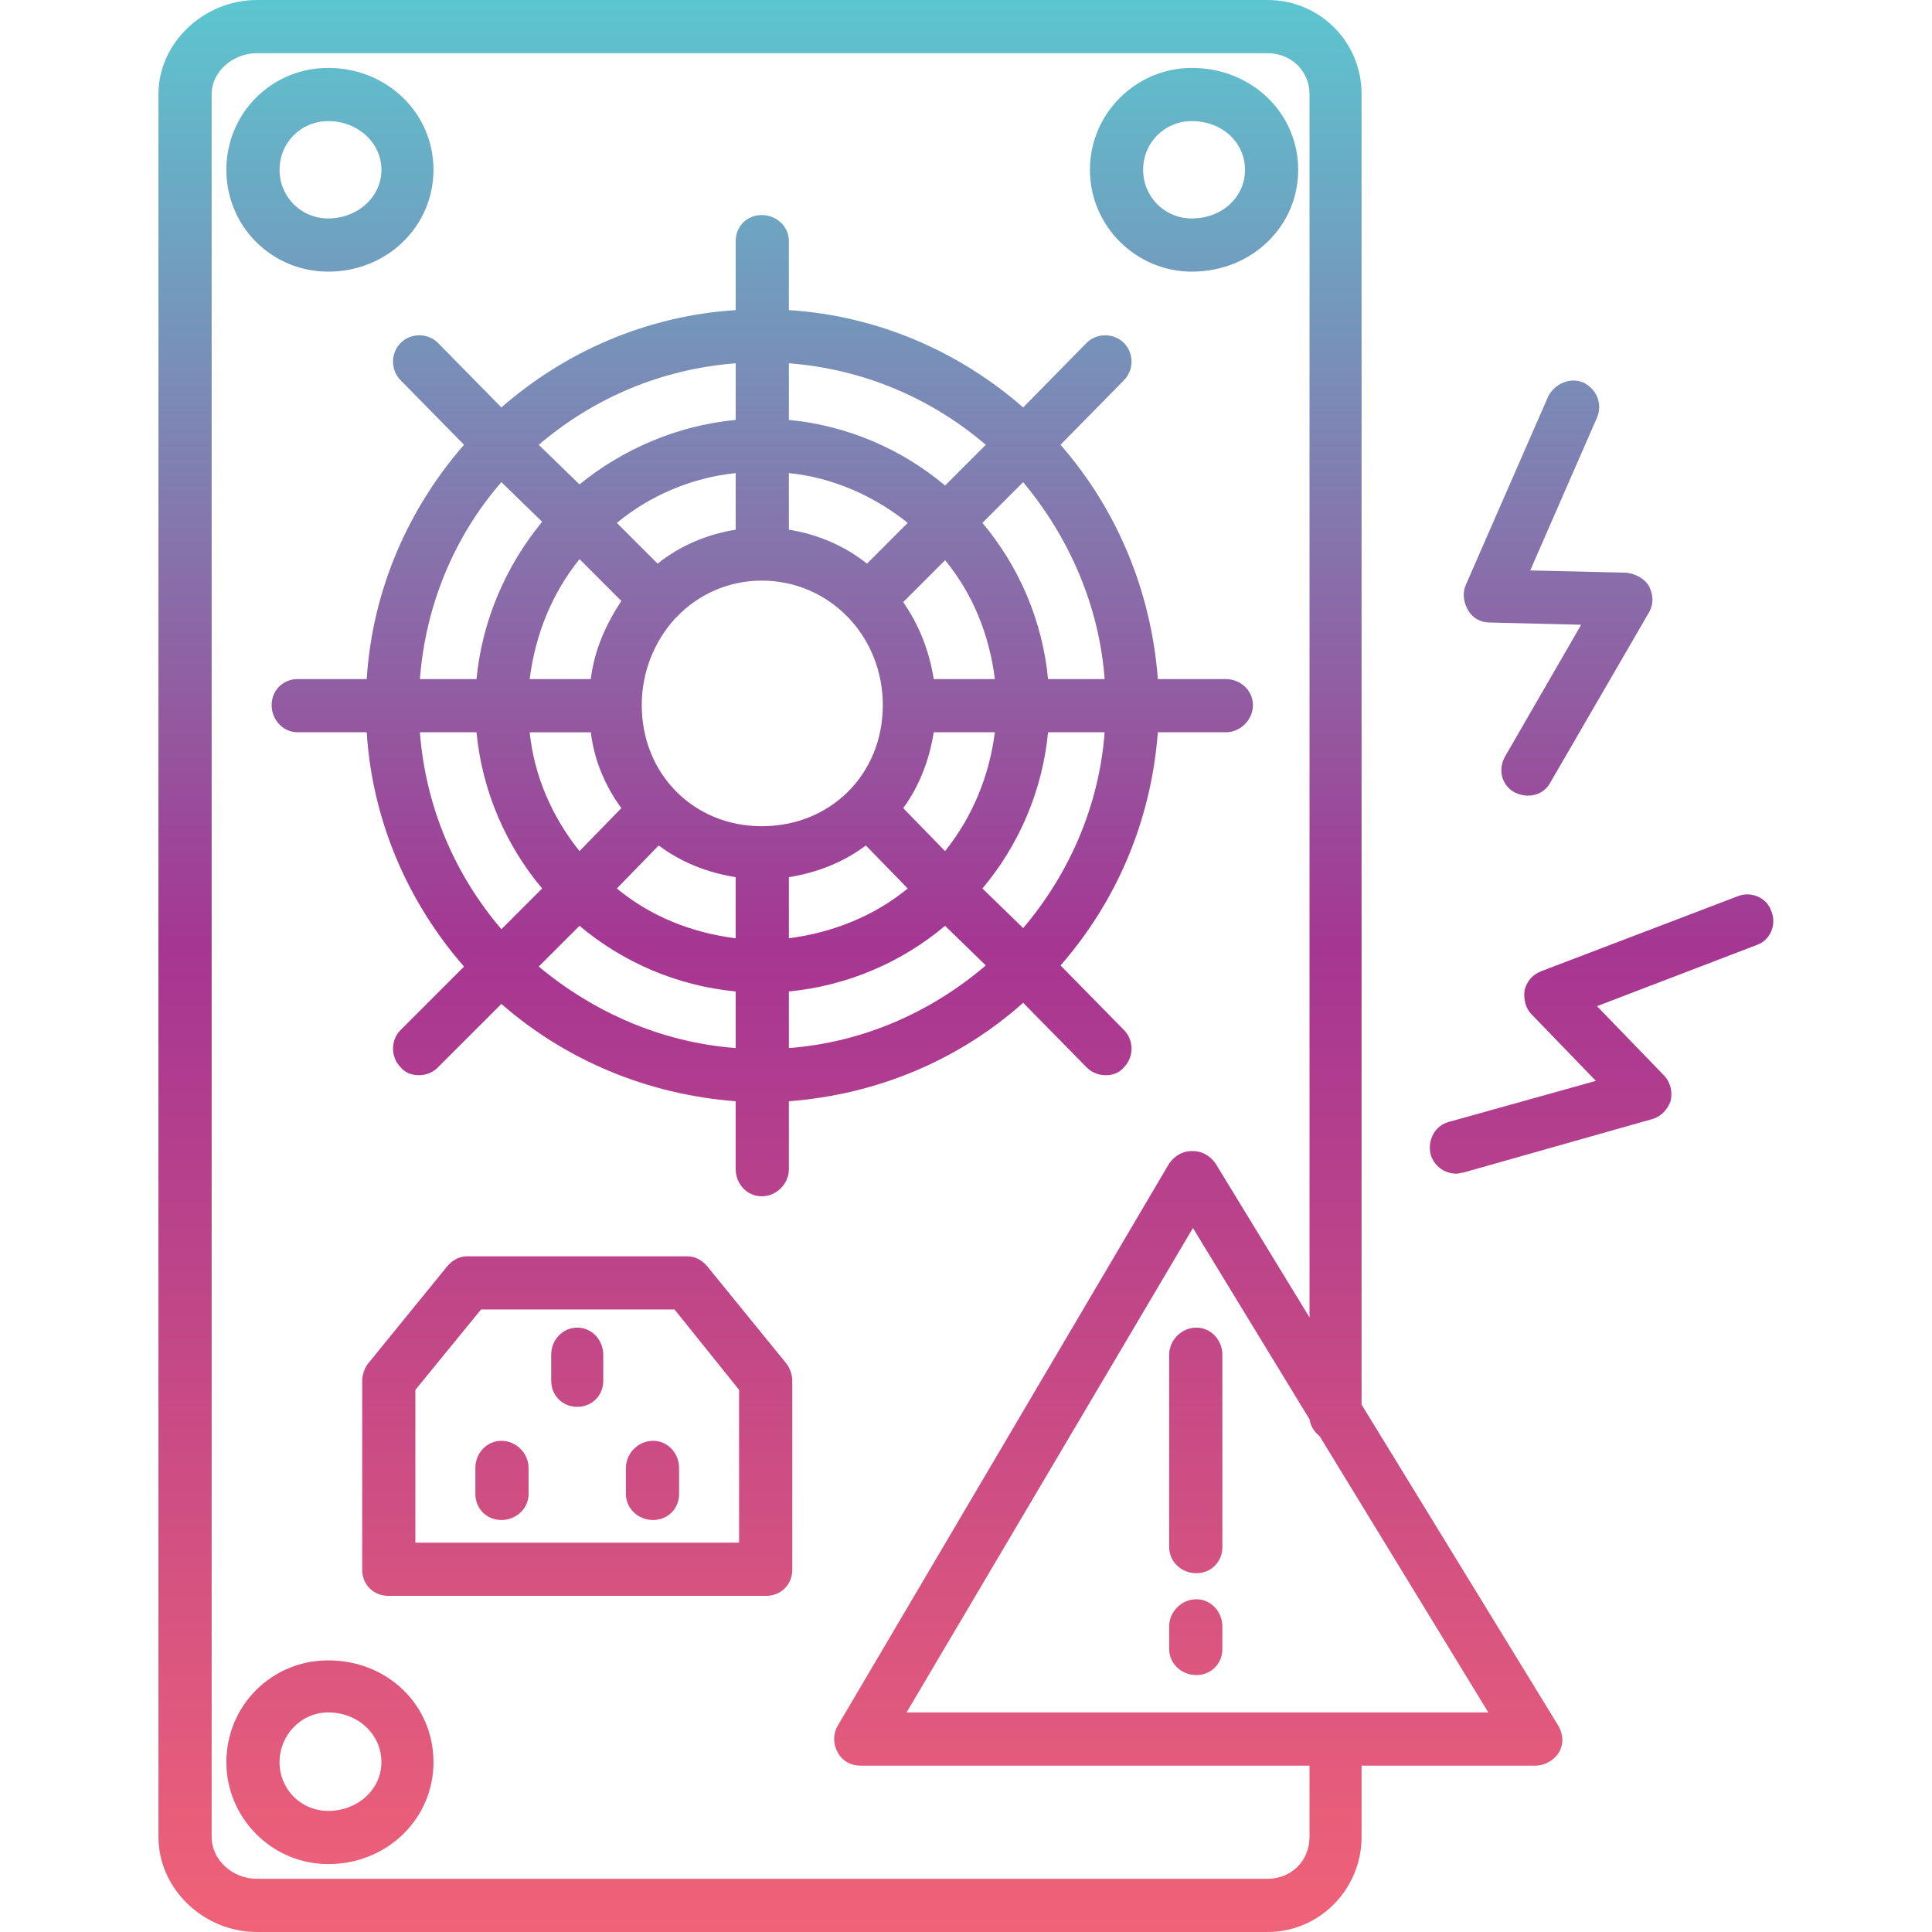 <?xml version="1.0" encoding="UTF-8"?>
<!DOCTYPE svg PUBLIC "-//W3C//DTD SVG 1.1//EN" "http://www.w3.org/Graphics/SVG/1.1/DTD/svg11.dtd">
<!-- Creator: CorelDRAW -->
<svg xmlns="http://www.w3.org/2000/svg" xml:space="preserve" width="1.707in" height="1.707in" version="1.1" style="shape-rendering:geometricPrecision; text-rendering:geometricPrecision; image-rendering:optimizeQuality; fill-rule:evenodd; clip-rule:evenodd"
viewBox="0 0 1707 1707"
 xmlns:xlink="http://www.w3.org/1999/xlink">
 <defs>
  <style type="text/css">
   <![CDATA[
    .fil0 {fill:url(#id0)}
   ]]>
  </style>
  <linearGradient id="id0" gradientUnits="userSpaceOnUse" x1="853.331" y1="0.004" x2="853.331" y2="1706.66">
   <stop offset="0" style="stop-opacity:1; stop-color:#5CC6D0"/>
   <stop offset="0.49" style="stop-opacity:1; stop-color:#A53692"/>
   <stop offset="1" style="stop-opacity:1; stop-color:#F06277"/>
  </linearGradient>
 </defs>
 <g id="Layer_x0020_1">
  <path class="fil0" d="M1057 1480c-13,0 -24,-10 -24,-23l0 -20c0,-13 11,-24 24,-24 13,0 23,11 23,24l0 20c0,13 -10,23 -23,23zm63 227l-893 0c-47,0 -87,-38 -87,-84l0 -1540c0,-45 40,-83 87,-83l893 0c46,0 83,37 83,83l0 1158 174 284c4,7 5,16 0,24 -4,6 -12,11 -20,11l-154 0 0 63c0,46 -37,84 -83,84zm46 -438c-5,-4 -8,-9 -9,-15l-103 -169 -253 428 514 0 -149 -244zm-9 -105l0 -1081c0,-20 -16,-36 -37,-36l-893 0c-22,0 -40,17 -40,36l0 1540c0,20 18,37 40,37l893 0c21,0 37,-16 37,-37l0 -63 -397 0c-8,0 -16,-4 -20,-12 -4,-7 -4,-16 0,-23l293 -497c5,-7 12,-11 20,-11 0,0 0,0 1,0 8,0 15,4 20,11l83 136zm-104 -924c-49,0 -90,-40 -90,-90 0,-50 41,-90 90,-90 53,0 94,40 94,90 0,50 -41,90 -94,90zm0 -133c-24,0 -43,19 -43,43 0,24 19,43 43,43 27,0 47,-19 47,-43 0,-24 -20,-43 -47,-43zm-763 133c-50,0 -90,-40 -90,-90 0,-50 40,-90 90,-90 52,0 93,40 93,90 0,50 -41,90 -93,90zm0 -133c-24,0 -43,19 -43,43 0,24 19,43 43,43 26,0 47,-19 47,-43 0,-24 -21,-43 -47,-43zm0 1540c-50,0 -90,-41 -90,-90 0,-50 40,-90 90,-90 52,0 93,39 93,90 0,50 -41,90 -93,90zm0 -134c-24,0 -43,20 -43,44 0,24 19,43 43,43 26,0 47,-19 47,-43 0,-25 -21,-44 -47,-44zm360 -738c-25,-4 -48,-13 -68,-28l-37 38c29,24 65,39 105,44l0 -54zm-101 -61c-14,-19 -24,-42 -27,-67l-54 0c4,39 20,75 44,105l37 -38zm-27 -114c3,-25 13,-48 27,-69l-37 -37c-24,30 -39,66 -44,106l54 0zm59 -102c20,-16 44,-26 69,-30l0 -50c-39,4 -76,20 -105,44l36 36zm116 -30c25,4 49,14 69,30l36 -36c-30,-24 -66,-40 -105,-44l0 50zm101 64c14,20 23,43 27,68l54 0c-5,-40 -20,-76 -44,-105l-37 37zm27 115c-4,25 -13,48 -27,67l37 38c24,-30 39,-66 44,-105l-54 0zm-60 100c-20,15 -43,24 -68,28l0 54c39,-5 76,-20 105,-44l-37 -38zm-92 -234c-29,0 -56,12 -75,32 0,0 -1,1 -1,1 -1,1 -1,1 -1,1 -18,20 -29,47 -29,76l0 0c0,61 46,107 106,107 61,0 107,-46 107,-107 0,-61 -47,-110 -107,-110zm-23 363c-52,-5 -100,-26 -138,-58l-36 36c48,40 108,67 174,72l0 -50zm-171 -91c-32,-38 -53,-86 -58,-138l-50 0c5,66 31,126 72,174l36 -36zm-58 -185c5,-52 26,-100 58,-139l-36 -35c-41,47 -67,108 -72,174l50 0zm91 -172c38,-31 86,-52 138,-57l0 -50c-66,5 -126,31 -174,72l36 35zm185 -57c52,5 100,26 138,58l36 -36c-48,-41 -108,-67 -174,-72l0 50zm171 91c32,38 53,86 58,138l50 0c-5,-66 -32,-126 -72,-174l-36 36zm58 185c-5,52 -26,100 -58,138l36 35c40,-47 67,-107 72,-173l-50 0zm-91 171c-38,32 -86,53 -138,58l0 50c66,-5 126,-32 174,-73l-36 -35zm-185 155c-79,-6 -151,-37 -207,-86l-56 56c-5,5 -11,7 -17,7 -6,0 -12,-2 -16,-7 -9,-9 -9,-24 0,-33l56 -56c-49,-56 -81,-128 -86,-207l-61 0c-13,0 -23,-11 -23,-24 0,-13 10,-23 23,-23l61 0c5,-79 37,-151 86,-207l-56 -57c-9,-9 -9,-24 0,-33 9,-9 24,-9 33,0l56 57c56,-49 128,-81 207,-86l0 -61c0,-13 10,-23 23,-23 13,0 24,10 24,23l0 61c79,5 151,37 207,86l56 -57c9,-9 24,-9 33,0 9,9 9,24 0,33l-56 57c49,56 80,128 86,207l60 0c13,0 24,10 24,23 0,13 -11,24 -24,24l-60 0c-6,79 -37,150 -86,206l56 57c9,9 9,24 0,33 -4,5 -10,7 -16,7 -6,0 -12,-2 -17,-7l-56 -57c-56,50 -128,81 -207,87l0 60c0,13 -11,24 -24,24 -13,0 -23,-11 -23,-24l0 -60zm-207 370c-13,0 -23,-10 -23,-23l0 -23c0,-13 10,-24 23,-24 13,0 24,11 24,24l0 23c0,13 -11,23 -24,23zm134 0c-13,0 -24,-10 -24,-23l0 -23c0,-13 11,-24 24,-24 13,0 23,11 23,24l0 23c0,13 -10,23 -23,23zm-67 -100c-13,0 -23,-10 -23,-23l0 -23c0,-13 10,-24 23,-24 13,0 23,11 23,24l0 23c0,13 -10,23 -23,23zm167 167l-334 0c-13,0 -23,-10 -23,-23l0 -167c0,-5 2,-11 5,-15l70 -86c5,-6 11,-9 18,-9l194 0c7,0 13,3 18,9l70 86c3,4 5,10 5,15l0 167c0,13 -10,23 -23,23zm-310 -47l286 0 0 -135 -57 -71 -171 0 -58 71 0 135zm983 -660c-4,0 -8,-1 -12,-3 -11,-6 -15,-20 -8,-32l67 -116 -81 -2c-8,0 -15,-4 -19,-11 -4,-7 -5,-15 -2,-22l73 -167c6,-11 19,-17 31,-12 12,6 17,19 12,31l-59 135 85 2c8,1 16,5 20,12 4,8 4,16 0,23l-87 150c-4,8 -12,12 -20,12zm-63 334c-11,0 -20,-7 -23,-17 -3,-13 4,-26 17,-29l129 -36 -57 -59c-5,-5 -7,-13 -6,-21 2,-8 7,-14 15,-17l173 -66c12,-5 26,1 30,13 5,12 -1,26 -13,30l-141 54 59 61c6,6 8,15 6,23 -3,8 -9,14 -17,16l-166 47c-2,0 -4,1 -6,1zm-230 353c-13,0 -24,-10 -24,-23l0 -170c0,-13 11,-24 24,-24 13,0 23,11 23,24l0 170c0,13 -10,23 -23,23z"/>
 </g>
</svg>
